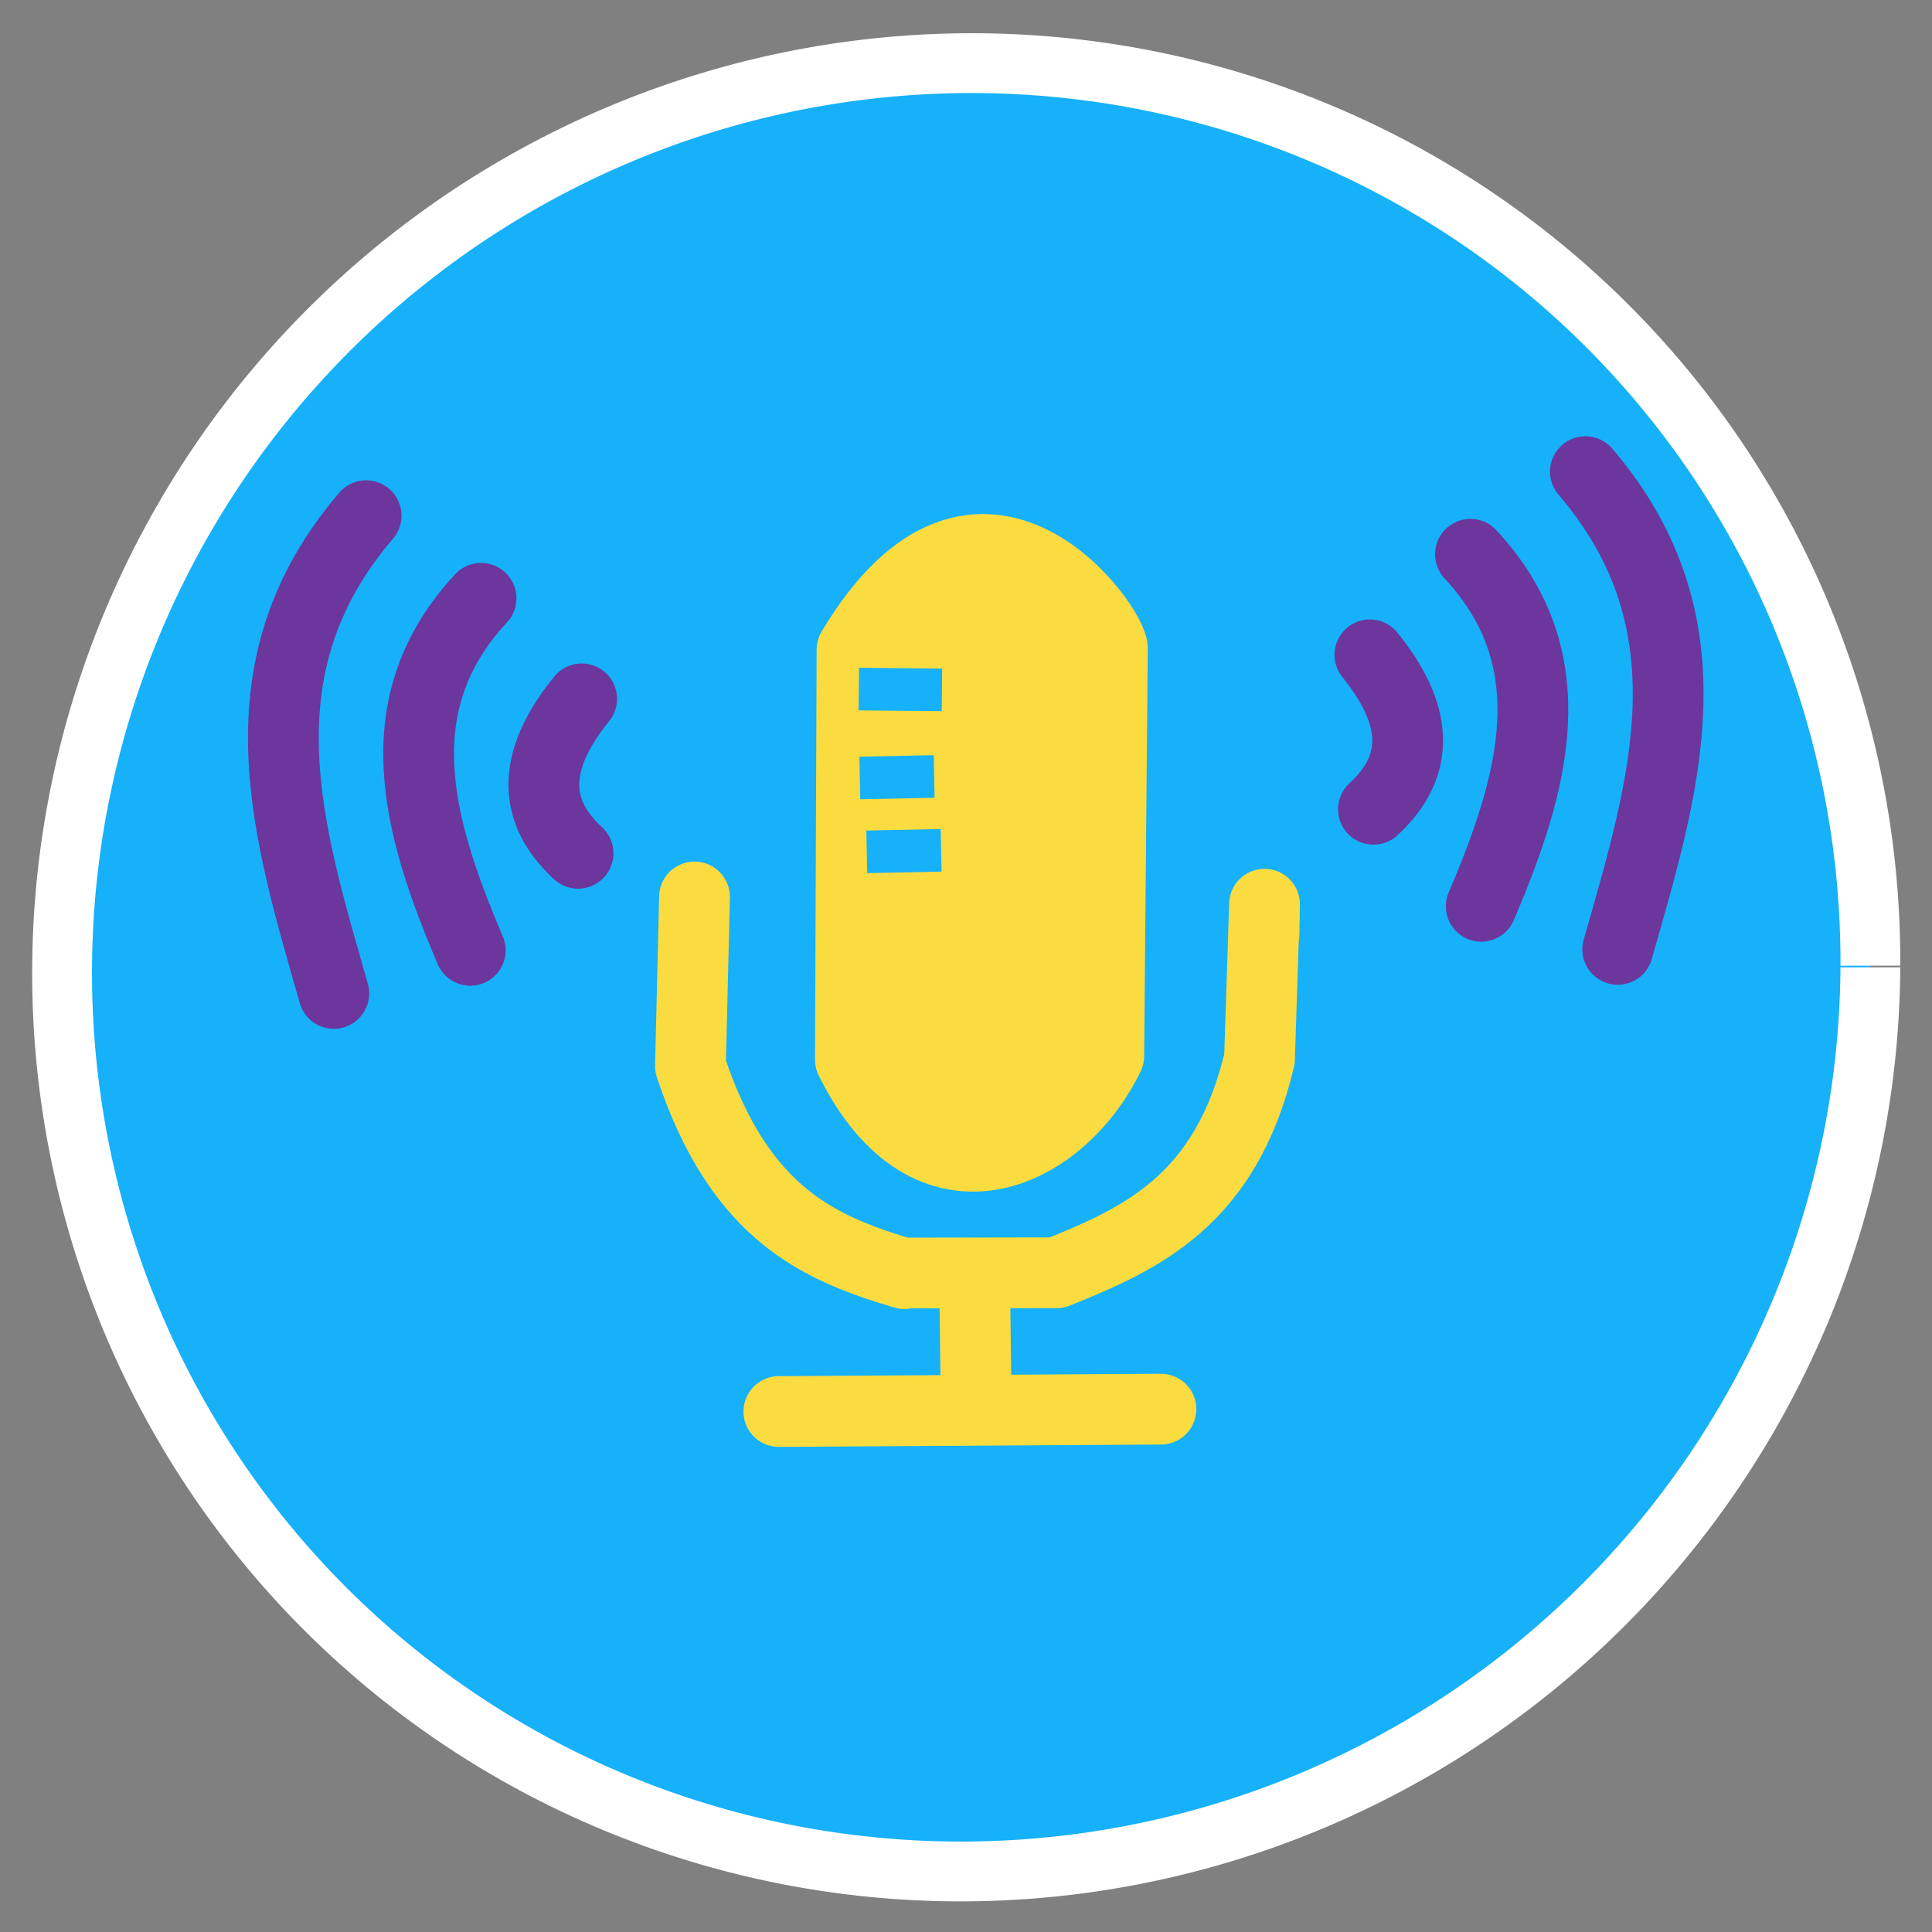 <?xml version="1.0" encoding="UTF-8" standalone="no"?>
<!-- Created with Inkscape (http://www.inkscape.org/) -->

<svg
   width="48mm"
   height="48mm"
   viewBox="0 0 48 48"
   version="1.1"
   id="svg1"
   inkscape:version="1.4.2 (ebf0e940, 2025-05-08)"
   sodipodi:docname="mxt-icon--onair.svg"
   xmlns:inkscape="http://www.inkscape.org/namespaces/inkscape"
   xmlns:sodipodi="http://sodipodi.sourceforge.net/DTD/sodipodi-0.dtd"
   xmlns="http://www.w3.org/2000/svg"
   xmlns:svg="http://www.w3.org/2000/svg">
  <rect x="0" y="0" width="48" height="48" fill="#808080" stroke="none"/>
  <sodipodi:namedview
     id="namedview1"
     pagecolor="#ffffff"
     bordercolor="#000000"
     borderopacity="0.25"
     inkscape:showpageshadow="2"
     inkscape:pageopacity="0.0"
     inkscape:pagecheckerboard="0"
     inkscape:deskcolor="#d1d1d1"
     inkscape:document-units="mm"
     inkscape:zoom="1.4823793"
     inkscape:cx="94.442762"
     inkscape:cy="10.793459"
     inkscape:window-width="1728"
     inkscape:window-height="971"
     inkscape:window-x="0"
     inkscape:window-y="38"
     inkscape:window-maximized="1"
     inkscape:current-layer="layer1" />
  <defs
     id="defs1" />
  <g
     inkscape:label="Layer 1"
     inkscape:groupmode="layer"
     id="layer1">
    <path
       style="fill:#16b1f9;fill-opacity:1;stroke:#ffffff;stroke-width:1.486;stroke-dasharray:none;stroke-opacity:1"
       id="path6-4-7-3"
       sodipodi:type="arc"
       sodipodi:cx="24.150385"
       sodipodi:cy="24.032709"
       sodipodi:rx="22.46302"
       sodipodi:ry="22.463377"
       sodipodi:start="0"
       sodipodi:end="6.2813513"
       sodipodi:open="true"
       sodipodi:arc-type="arc"
       d="M 46.613,24.033 A 22.463,22.463 0 0 1 24.161,46.496 22.463,22.463 0 0 1 1.687,24.053 22.463,22.463 0 0 1 24.119,1.569 22.463,22.463 0 0 1 46.613,23.992"
       transform="matrix(1,0,-0.006,1,0,0)" />
    <g
       stroke-linecap="round"
       stroke-linejoin="round"
       id="g4"
       transform="matrix(1,0,0,1,10.881,11.338)"
       style="fill:none;stroke:#fadc40;stroke-width:1.758;stroke-dasharray:none;stroke-opacity:1">
      <path
         d="m 10.287,4.802 c 3.202,-5.352 6.556,-0.483 6.469,-5.018e-4 L 16.666,14.899 c -1.226,2.519 -4.489,3.996 -6.419,0.093 z"
         id="path1-4"
         style="fill:#fadc40;fill-opacity:1;stroke:#fadc40;stroke-width:1.758;stroke-dasharray:none;stroke-opacity:1" />
      <path
         d="m 6.374,10.947 -0.101,4.201 c 1.23,3.719 3.246,4.539 5.316,5.157 l -0.057,-0.015 3.839,-0.007 c 2.128,-0.853 4.207,-1.808 5.04,-5.308 l 0.125,-3.848 -0.014,0.765"
         id="path2-7"
         style="stroke:#fadc40;stroke-width:1.758;stroke-dasharray:none;stroke-opacity:1" />
      <path
         d="m 13.335,20.569 0.038,3.039"
         id="path3-01"
         style="stroke:#fadc40;stroke-width:1.758;stroke-dasharray:none;stroke-opacity:1" />
      <path
         d="m 8.47,23.731 9.492,-0.059"
         id="path4-1"
         style="stroke:#fadc40;stroke-width:1.758;stroke-dasharray:none;stroke-opacity:1" />
    </g>
    <g
       id="g7"
       transform="matrix(1,0,0,1,10.881,11.338)"
       style="fill:none;stroke:#16b1f9;stroke-width:1.058;stroke-opacity:1">
      <path
         d="m 10.456,5.782 2.066,0.02"
         id="path5-52"
         style="stroke:#16b1f9;stroke-opacity:1" />
      <path
         d="M 10.481,7.991 12.328,7.953"
         id="path6-2"
         style="stroke:#16b1f9;stroke-opacity:1" />
      <path
         d="M 10.654,9.826 12.501,9.788"
         id="path7-2"
         style="stroke:#16b1f9;stroke-opacity:1" />
    </g>
    <g
       id="g52"
       transform="translate(-138.35,68.428)"
       style="stroke:#6c369d;stroke-opacity:1">
      <path
         style="fill:none;fill-opacity:1;stroke:#6c369d;stroke-width:1.758;stroke-linecap:round;stroke-linejoin:round;stroke-dasharray:none;stroke-opacity:1"
         d="m 152.801,-51.065 c -1.123,1.389 -1.342,2.687 -0.089,3.837"
         id="path50-1-3"
         sodipodi:nodetypes="cc" />
      <path
         style="fill:none;fill-opacity:1;stroke:#6c369d;stroke-width:1.758;stroke-linecap:round;stroke-linejoin:round;stroke-dasharray:none;stroke-opacity:1"
         d="m 150.302,-53.563 c -2.437,2.622 -1.588,5.654 -0.268,8.746"
         id="path51-0-2"
         sodipodi:nodetypes="cc" />
      <path
         style="fill:none;fill-opacity:1;stroke:#6c369d;stroke-width:1.758;stroke-linecap:round;stroke-linejoin:round;stroke-dasharray:none;stroke-opacity:1"
         d="m 147.446,-55.616 c -3.25,3.799 -1.951,7.838 -0.803,11.869"
         id="path52-4-8"
         sodipodi:nodetypes="cc" />
    </g>
    <g
       id="g52-0"
       transform="matrix(-1,0,0,1,186.835,67.334)"
       style="stroke:#6c369d;stroke-opacity:1">
      <path
         style="fill:none;fill-opacity:1;stroke:#6c369d;stroke-width:1.758;stroke-linecap:round;stroke-linejoin:round;stroke-dasharray:none;stroke-opacity:1"
         d="m 152.801,-51.065 c -1.123,1.389 -1.342,2.687 -0.089,3.837"
         id="path50-1-3-6"
         sodipodi:nodetypes="cc" />
      <path
         style="fill:none;fill-opacity:1;stroke:#6c369d;stroke-width:1.758;stroke-linecap:round;stroke-linejoin:round;stroke-dasharray:none;stroke-opacity:1"
         d="m 150.302,-53.563 c -2.437,2.622 -1.588,5.654 -0.268,8.746"
         id="path51-0-2-7"
         sodipodi:nodetypes="cc" />
      <path
         style="fill:none;fill-opacity:1;stroke:#6c369d;stroke-width:1.758;stroke-linecap:round;stroke-linejoin:round;stroke-dasharray:none;stroke-opacity:1"
         d="m 147.446,-55.616 c -3.25,3.799 -1.951,7.838 -0.803,11.869"
         id="path52-4-8-0"
         sodipodi:nodetypes="cc" />
    </g>
  </g>
</svg>
